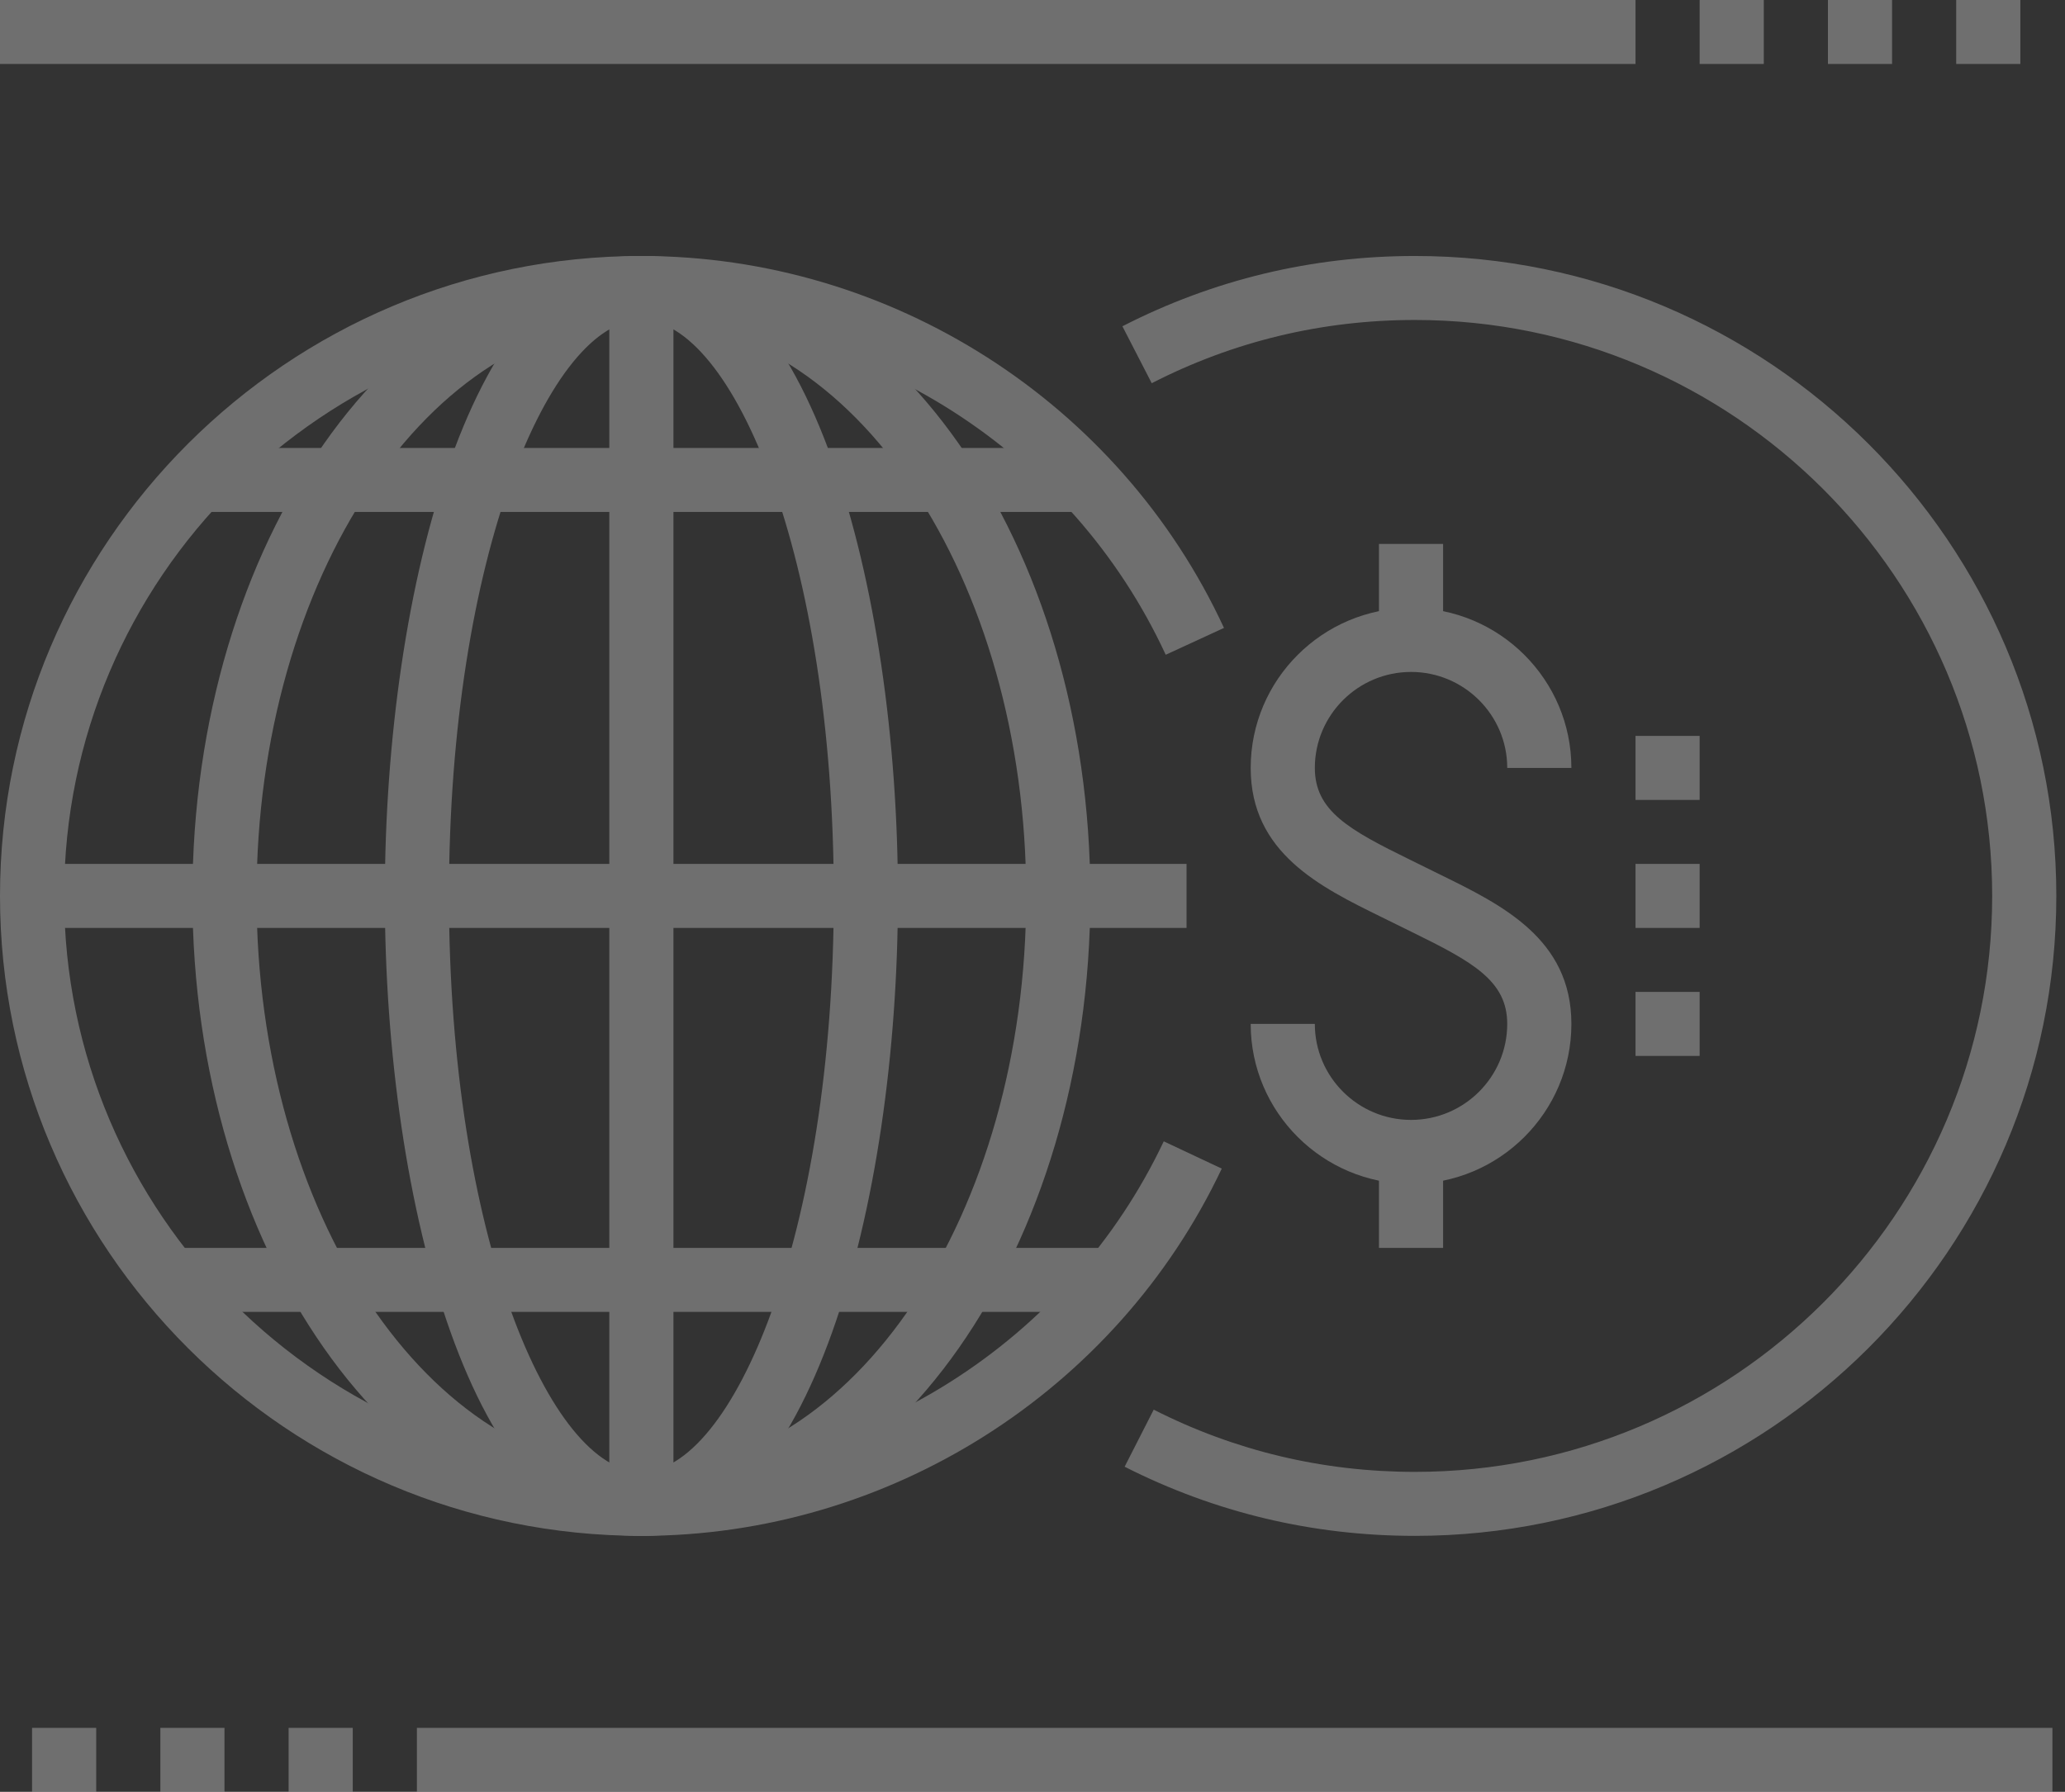 <svg xmlns="http://www.w3.org/2000/svg" width="212" height="184" viewBox="0 0 212 184">
    <rect x="0" y="0" width="212" height="184" fill="#333333" stroke="none"/>
    <g fill="#FFF" fill-rule="evenodd" opacity=".294">
        <path d="M65.846 157.714C29.54 157.714 0 128.234 0 92c0-36.232 29.539-65.714 65.846-65.714 25.598 0 49.075 14.992 59.812 38.193l-5.98 2.757c-9.662-20.884-30.792-34.379-53.832-34.379C33.17 32.857 6.585 59.39 6.585 92c0 32.614 26.585 59.143 59.261 59.143 22.836 0 43.883-13.324 53.629-33.942l5.955 2.8c-10.825 22.911-34.213 37.713-59.584 37.713"/>
        <path d="M65.846 32.857C44.061 32.857 26.338 59.39 26.338 92c0 32.614 17.723 59.143 39.508 59.143 21.785 0 39.508-26.529 39.508-59.143 0-32.61-17.723-59.143-39.508-59.143zm0 124.857c-25.416 0-46.092-29.48-46.092-65.714 0-36.232 20.676-65.714 46.092-65.714 25.417 0 46.092 29.482 46.092 65.714 0 36.235-20.675 65.714-46.092 65.714z"/>
        <path d="M65.846 32.857c-9.343 0-19.754 24.291-19.754 59.143 0 34.855 10.41 59.143 19.754 59.143C75.19 151.143 85.6 126.855 85.6 92c0-34.852-10.41-59.143-19.754-59.143zm0 124.857c-17.107 0-26.338-33.856-26.338-65.714 0-31.855 9.231-65.714 26.338-65.714S92.185 60.145 92.185 92c0 31.858-9.232 65.714-26.339 65.714z"/>
        <path d="M62.554 154.429h6.584V29.57h-6.584z"/>
        <path d="M19.754 52.571h92.184V46H19.754zM16.462 134.714h98.769v-6.571H16.46zM3.292 95.286h118.523v-6.572H3.292z"/>
        <path d="M145.263 157.714c-10.49 0-20.514-2.388-29.805-7.1l2.986-5.859c8.356 4.239 17.377 6.388 26.82 6.388 32.675 0 59.26-26.529 59.26-59.143 0-32.61-26.585-59.143-59.26-59.143-9.525 0-18.616 2.185-27.024 6.493l-3.01-5.846c9.348-4.79 19.452-7.218 30.033-7.218 36.308 0 65.846 29.482 65.846 65.714 0 36.235-29.538 65.714-65.846 65.714"/>
        <path d="M144.862 121.571c-9.077 0-16.462-7.37-16.462-16.428h6.585c0 5.434 4.431 9.857 9.877 9.857 5.445 0 9.876-4.423 9.876-9.857 0-4.416-3.522-6.361-9.751-9.417l-3.158-1.557C135.534 91.08 128.4 87.58 128.4 78.857c0-9.059 7.385-16.428 16.462-16.428 9.076 0 16.461 7.37 16.461 16.428h-6.585c0-5.434-4.431-9.857-9.876-9.857-5.446 0-9.877 4.423-9.877 9.857 0 4.416 3.522 6.361 9.751 9.417l3.158 1.557c6.295 3.089 13.43 6.588 13.43 15.312 0 9.059-7.386 16.428-16.462 16.428"/>
        <path d="M141.57 65.714h6.584v-9.857h-6.585zM141.57 128.143h6.584v-9.857h-6.585zM167.908 95.286h6.584v-6.572h-6.584zM167.908 82.143h6.584V75.57h-6.584zM167.908 108.429h6.584v-6.572h-6.584zM0 6.571h167.908V0H0zM174.492 6.571h6.585V0h-6.585zM187.662 6.571h6.584V0h-6.584zM200.83 6.571h6.585V0h-6.584zM16.462 184h6.584v-6.571h-6.584zM3.292 184h6.585v-6.571H3.292zM29.63 184h6.585v-6.571h-6.584zM42.8 184h167.908v-6.571H42.8z"/>
    </g>
</svg>
